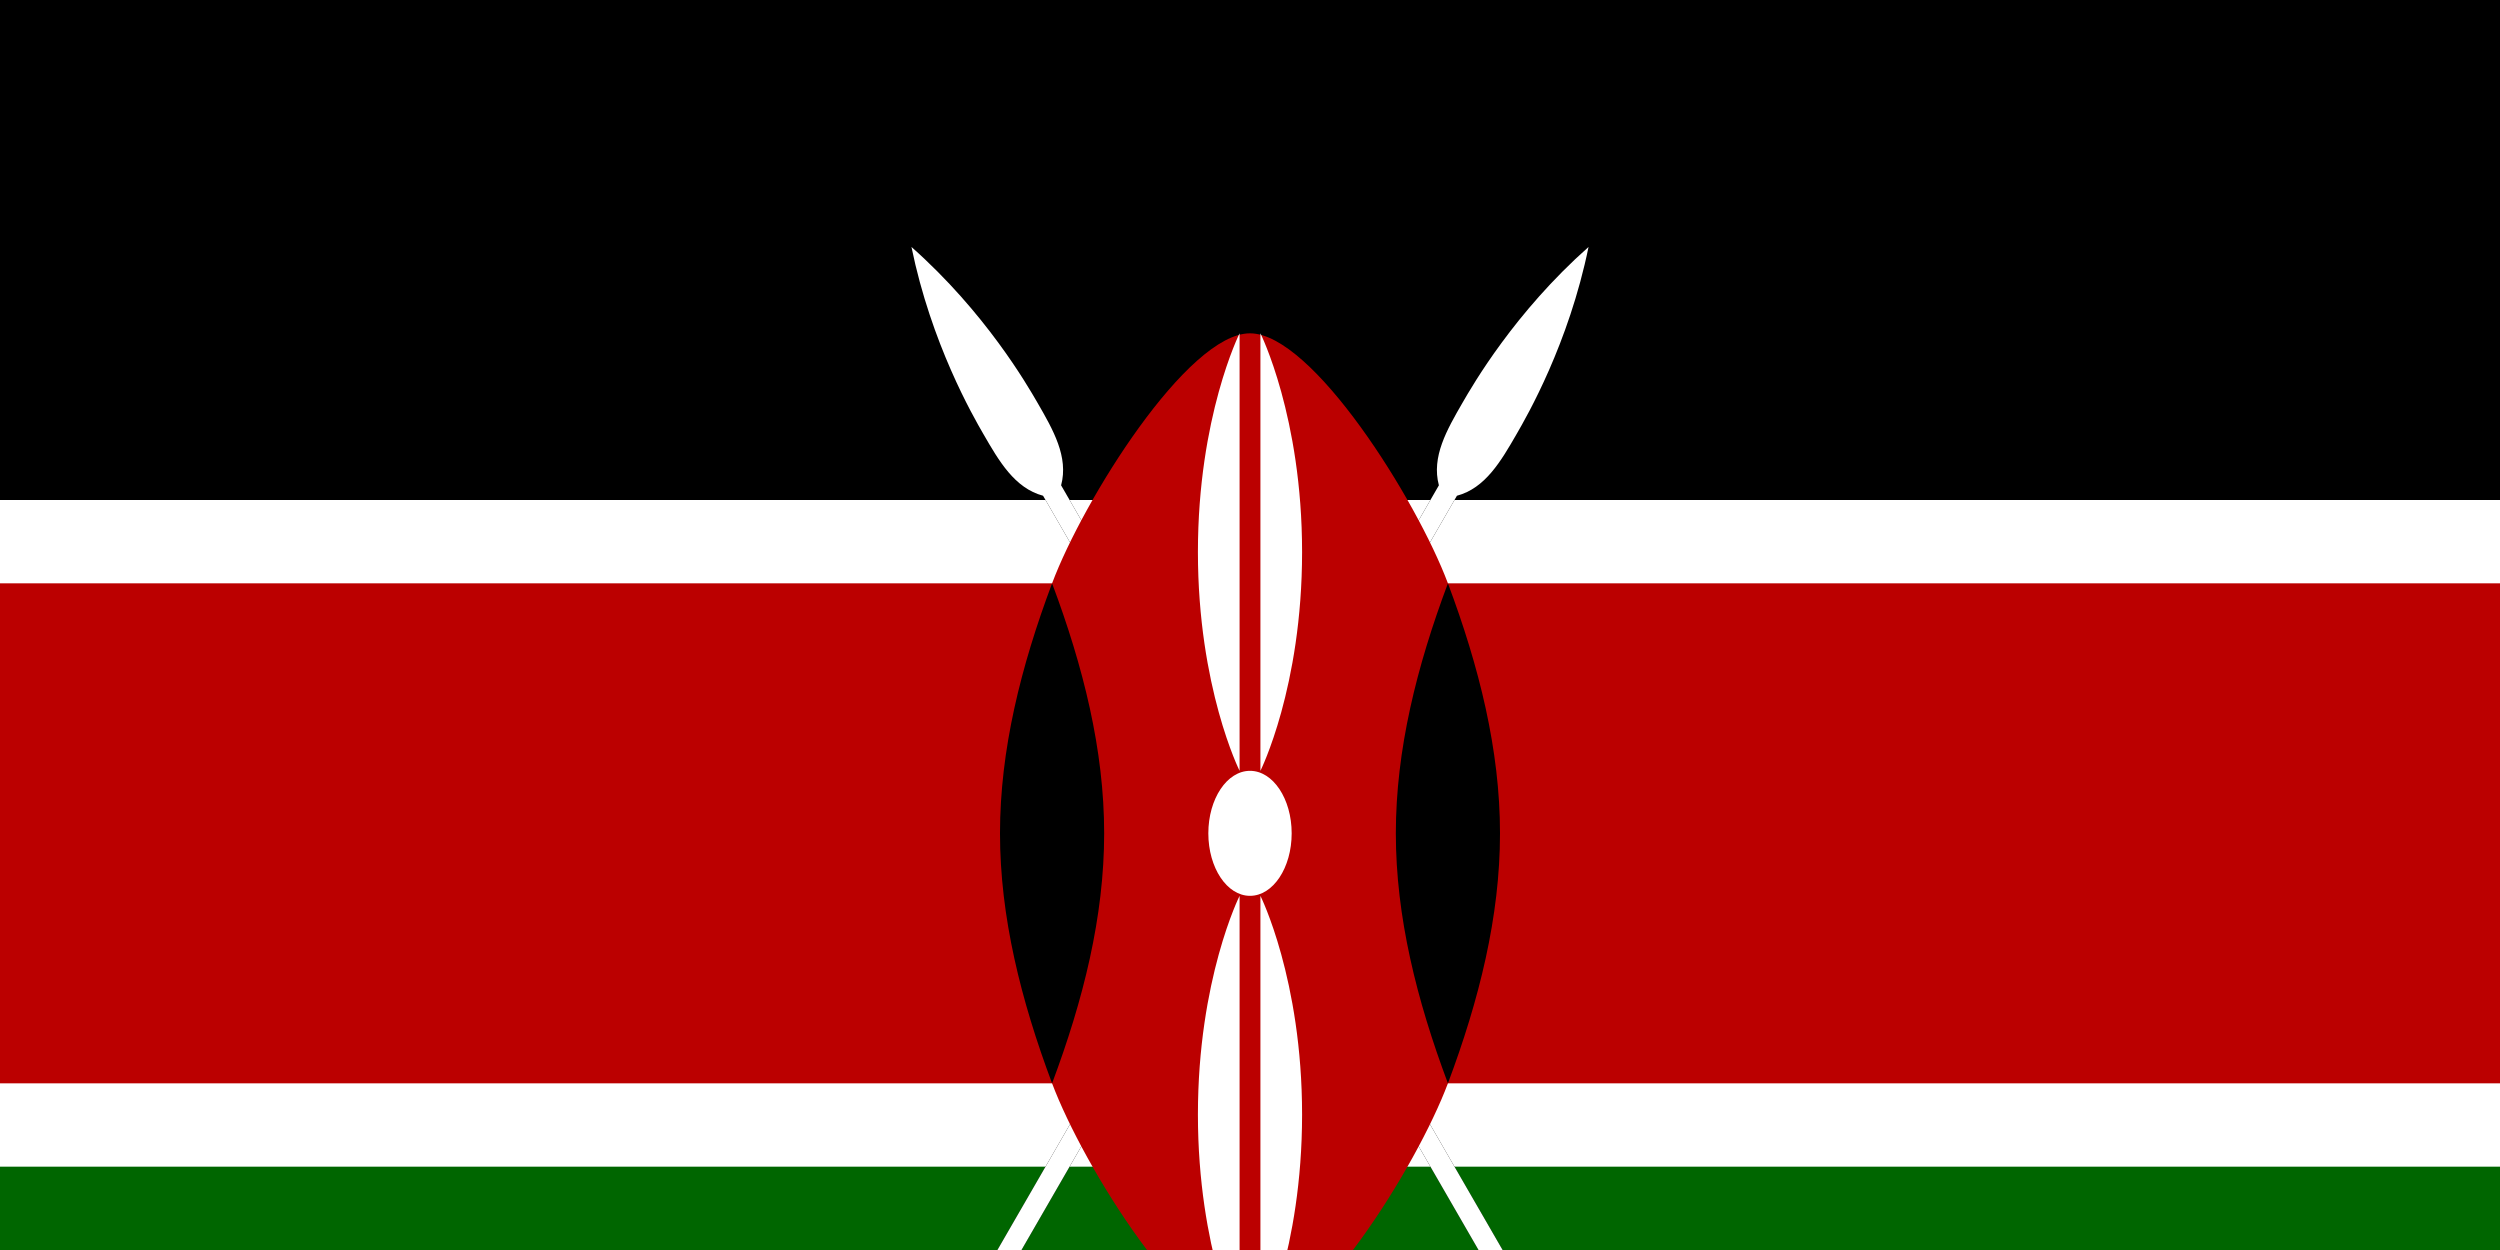<svg xmlns="http://www.w3.org/2000/svg" xmlns:xlink="http://www.w3.org/1999/xlink" width="900" height="450"><defs><path id="a" stroke-miterlimit="10" d="M-1 55h2v-93c2-2 2-5 2-8 0-2 0-10-3-19-3 9-3 17-3 19 0 3 0 6 2 8z" transform="rotate(30)"/></defs><path fill="#fff" d="M0 0h900v600H0z"/><path d="M0 0h900v180H0z"/><path fill="#b00" d="M0 210h900v180H0z"/><path fill="#060" d="M0 420h900v180H0z"/><g transform="matrix(3.75 0 0 3.75 450 300)"><g id="b"><use xlink:href="#a"/><use xlink:href="#a" fill="#fff"/></g><use xlink:href="#b" transform="scale(-1 1)"/><path fill="#b00" d="M-19 24c3 8 13 24 19 24s16-16 19-24v-48C16-32 6-48 0-48s-16 16-19 24z"/><path id="c" fill="#000" d="M19 24c3-8 5-16 5-24s-2-16-5-24c-3 8-5 16-5 24s2 16 5 24z"/><use xlink:href="#c" transform="scale(-1 1)"/><g fill="#fff"><ellipse rx="4" ry="6"/><path id="d" d="M1 6s4 8 4 21-4 21-4 21z"/><use xlink:href="#d" transform="scale(-1)"/><use xlink:href="#d" transform="scale(-1 1)"/><use xlink:href="#d" transform="scale(1 -1)"/></g></g><path id="path-b7537" d="m m0 78 m0 81 m0 65 m0 65 m0 65 m0 65 m0 65 m0 65 m0 65 m0 65 m0 65 m0 65 m0 65 m0 65 m0 65 m0 65 m0 65 m0 65 m0 65 m0 65 m0 77 m0 76 m0 101 m0 80 m0 104 m0 84 m0 73 m0 113 m0 97 m0 74 m0 110 m0 89 m0 108 m0 105 m0 50 m0 67 m0 71 m0 89 m0 52 m0 112 m0 54 m0 67 m0 110 m0 90 m0 110 m0 81 m0 105 m0 56 m0 122 m0 88 m0 104 m0 90 m0 121 m0 115 m0 114 m0 111 m0 84 m0 119 m0 68 m0 53 m0 74 m0 52 m0 101 m0 121 m0 104 m0 77 m0 120 m0 43 m0 83 m0 99 m0 88 m0 84 m0 43 m0 51 m0 53 m0 79 m0 82 m0 53 m0 49 m0 114 m0 112 m0 72 m0 89 m0 75 m0 78 m0 119 m0 61 m0 61"/>
</svg>